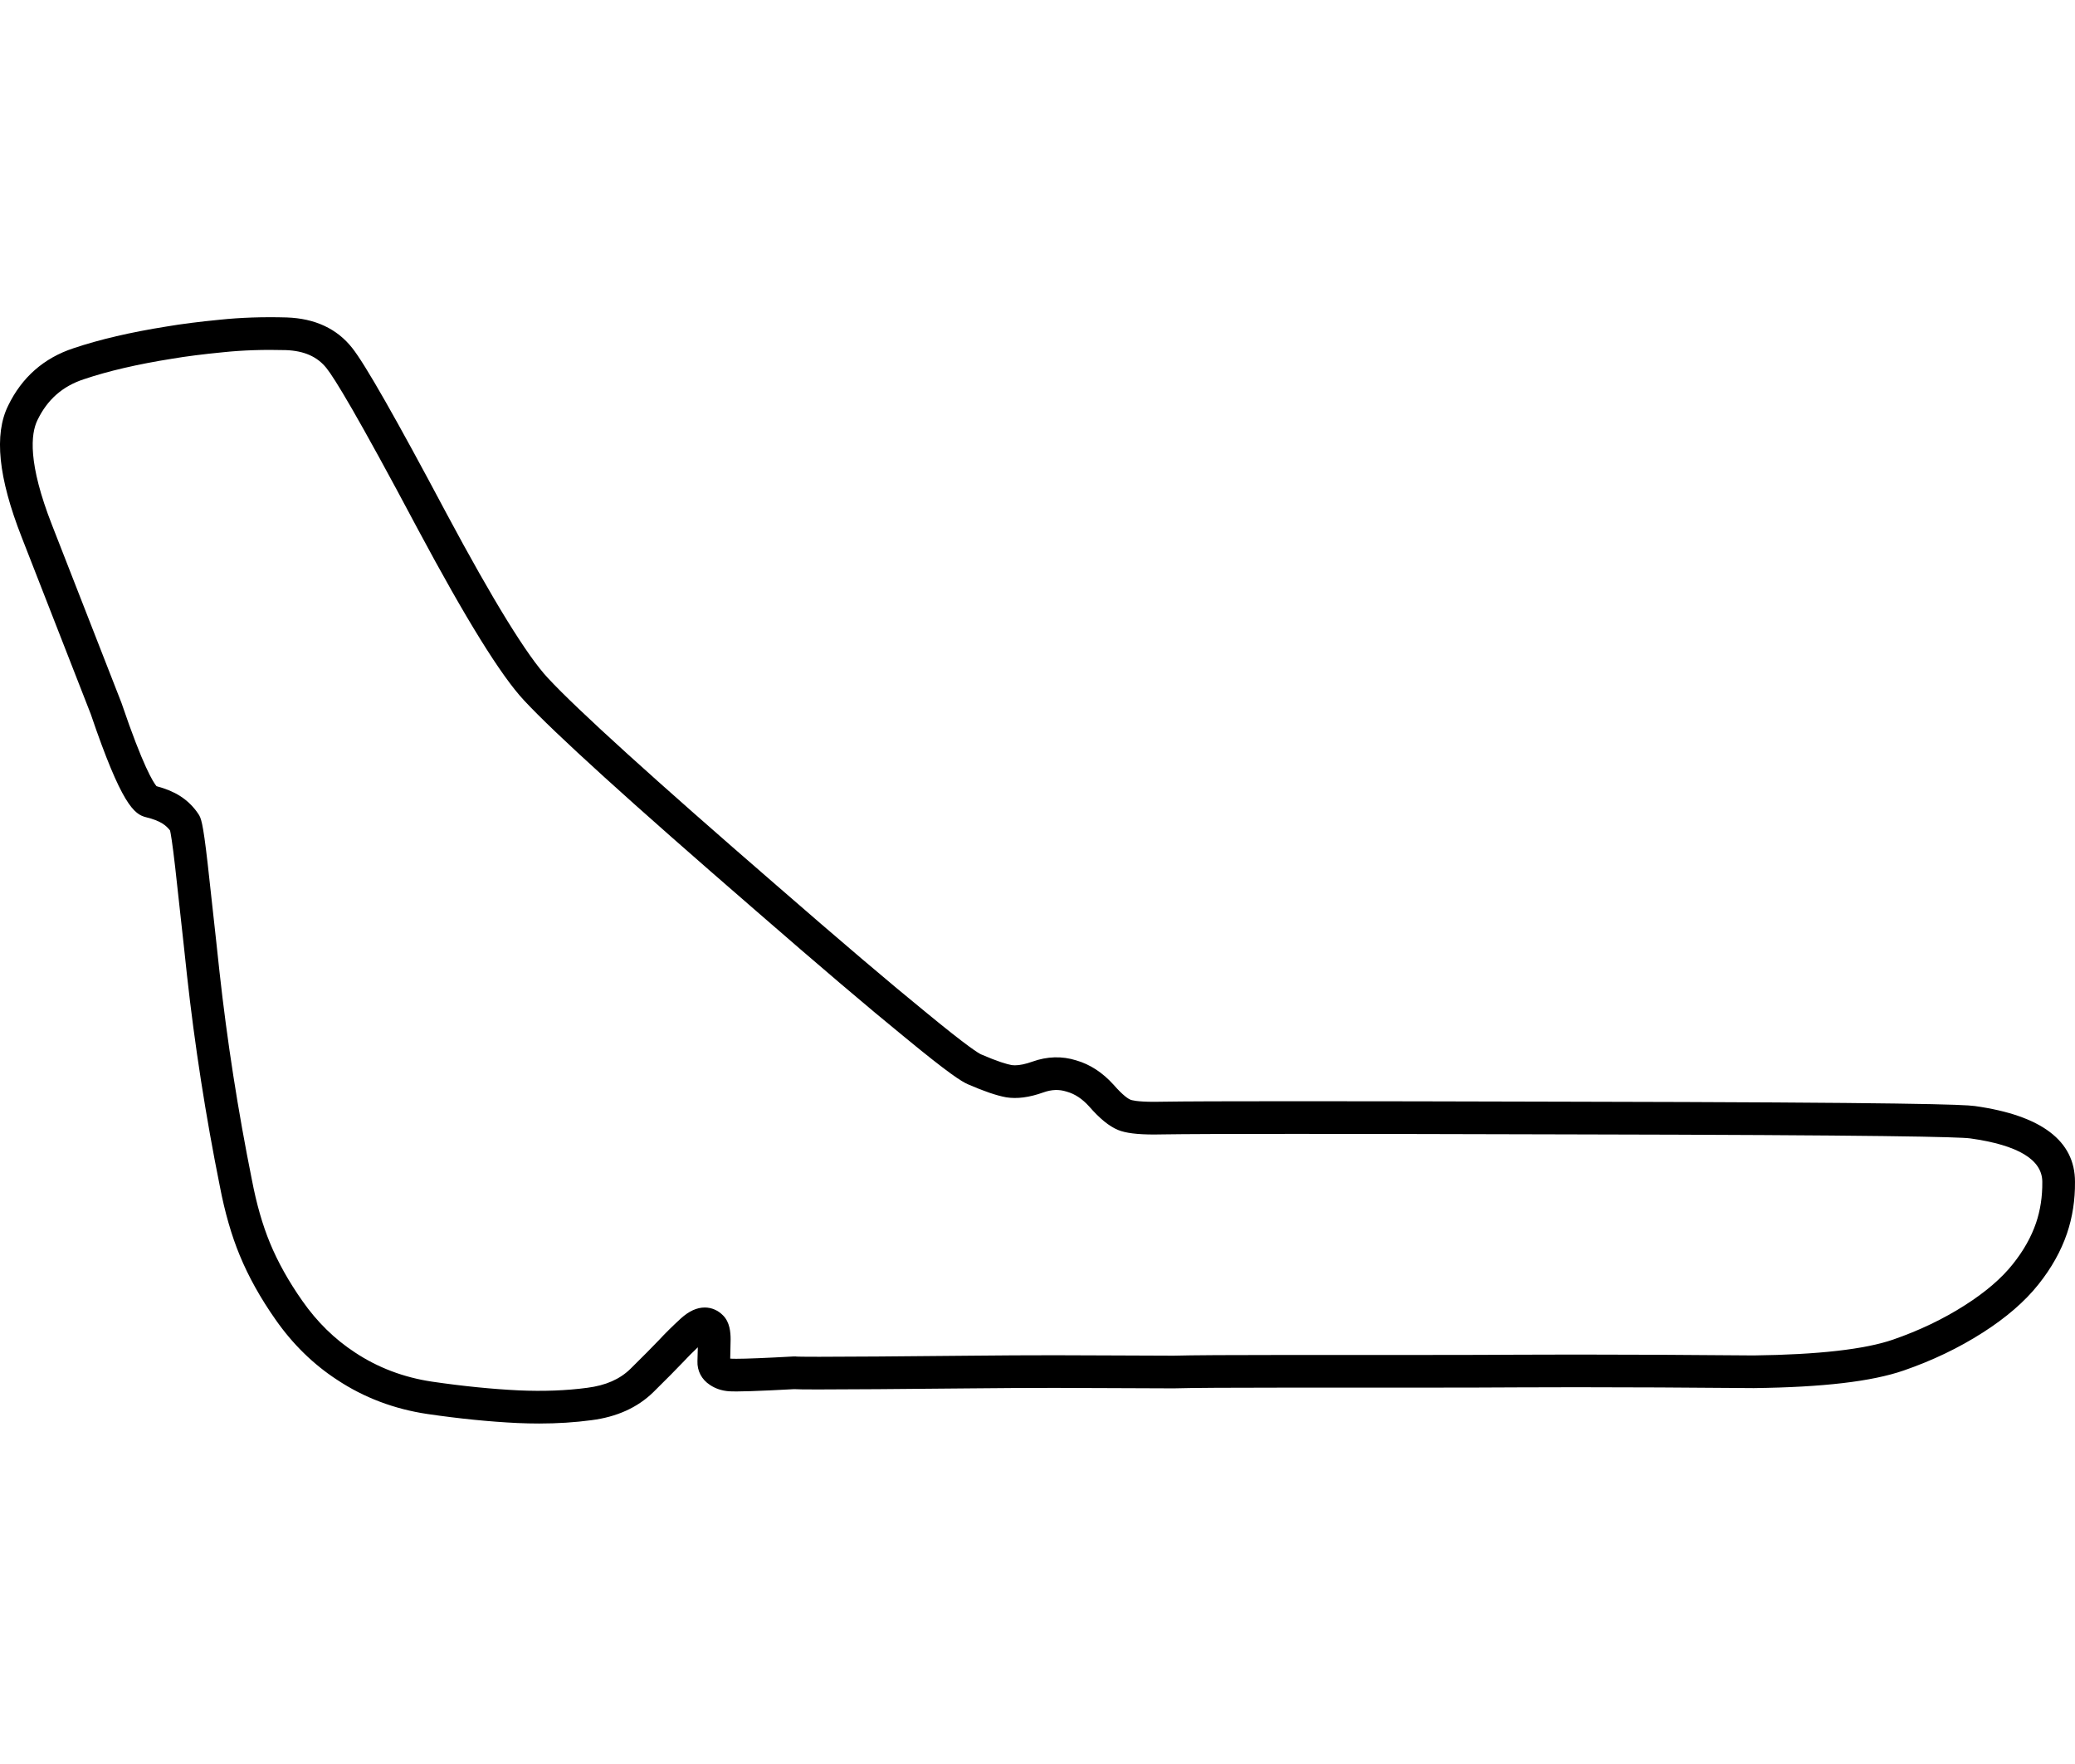 <svg style="background-attachment: scroll; background-blend-mode: normal; background-clip: border-box; background-color: rgba(0, 0, 0, 0); background-image: none; background-origin: padding-box; background-position: 0% 0%; background-repeat: repeat; background-size: auto; border-bottom-color: rgb(51, 51, 51); border-bottom-left-radius: 0px; border-bottom-right-radius: 0px; border-bottom-style: none; border-bottom-width: 0px; border-collapse: separate; border-image-outset: 0px; border-image-repeat: stretch; border-image-slice: 100%; border-image-source: none; border-image-width: 1; border-left-color: rgb(51, 51, 51); border-left-style: none; border-left-width: 0px; border-right-color: rgb(51, 51, 51); border-right-style: none; border-right-width: 0px; border-top-color: rgb(51, 51, 51); border-top-left-radius: 0px; border-top-right-radius: 0px; border-top-style: none; border-top-width: 0px; bottom: auto; box-shadow: none; box-sizing: border-box; caption-side: top; clear: none; clip: auto; color: rgb(51, 51, 51); cursor: auto; direction: ltr; display: block; empty-cells: show; float: none; font-family: SkyTextReg, sans-serif; font-kerning: auto; font-size: 16px; font-stretch: normal; font-style: normal; font-variant: normal; font-variant-ligatures: normal; font-weight: normal; height: 51px; image-rendering: auto; isolation: auto; left: auto; letter-spacing: normal; line-height: 23.2px; list-style-image: none; list-style-position: outside; list-style-type: disc; margin-bottom: 0px; margin-left: 0px; margin-right: 0px; margin-top: 8px; max-height: none; max-width: 60px; min-height: 0px; min-width: 0px; mix-blend-mode: normal; object-fit: fill; object-position: 50% 50%; opacity: 1; orphans: auto; outline-color: rgb(51, 51, 51); outline-offset: 0px; outline-style: none; outline-width: 0px; overflow-wrap: normal; overflow-x: visible; overflow-y: visible; padding-bottom: 0px; padding-left: 0px; padding-right: 0px; padding-top: 0px; page-break-after: auto; page-break-before: auto; page-break-inside: auto; pointer-events: auto; position: static; resize: none; right: auto; speak: normal; table-layout: auto; tab-size: 8; text-align: start; text-decoration: none; text-indent: 0px; text-rendering: auto; text-shadow: none; text-overflow: clip; text-transform: none; top: auto; touch-action: auto; transition-delay: 0s; transition-duration: 0s; transition-property: all; transition-timing-function: ease; unicode-bidi: normal; vertical-align: baseline; visibility: visible; white-space: normal; widows: 1; width: 60px; will-change: auto; word-break: normal; word-spacing: 0px; word-wrap: normal; z-index: auto; zoom: 1; -webkit-animation-delay: 0s; -webkit-animation-direction: normal; -webkit-animation-duration: 0s; -webkit-animation-fill-mode: none; -webkit-animation-iteration-count: 1; -webkit-animation-name: none; -webkit-animation-play-state: running; -webkit-animation-timing-function: ease; -webkit-appearance: none; backface-visibility: visible; -webkit-backface-visibility: visible; -webkit-background-clip: border-box; -webkit-background-composite: source-over; -webkit-background-origin: padding-box; -webkit-background-size: auto; -webkit-border-horizontal-spacing: 0px; -webkit-border-image: none; -webkit-border-vertical-spacing: 0px; -webkit-box-align: stretch; -webkit-box-decoration-break: slice; -webkit-box-direction: normal; -webkit-box-flex: 0; -webkit-box-flex-group: 1; -webkit-box-lines: single; -webkit-box-ordinal-group: 1; -webkit-box-orient: horizontal; -webkit-box-pack: start; -webkit-box-reflect: none; -webkit-box-shadow: none; -webkit-clip-path: none; -webkit-column-break-after: auto; -webkit-column-break-before: auto; -webkit-column-break-inside: auto; -webkit-column-count: auto; -webkit-column-gap: normal; -webkit-column-rule-color: rgb(51, 51, 51); -webkit-column-rule-style: none; -webkit-column-rule-width: 0px; -webkit-column-span: none; -webkit-column-width: auto; -webkit-filter: none; align-content: stretch; align-items: start; align-self: start; flex-basis: auto; flex-grow: 0; flex-shrink: 1; flex-direction: row; flex-wrap: nowrap; justify-content: start; -webkit-font-smoothing: antialiased; -webkit-highlight: none; -webkit-hyphenate-character: auto; -webkit-line-box-contain: block inline replaced; -webkit-line-break: auto; -webkit-line-clamp: none; -webkit-locale: en; -webkit-margin-before-collapse: collapse; -webkit-margin-after-collapse: collapse; -webkit-mask-box-image: none; -webkit-mask-box-image-outset: 0px; -webkit-mask-box-image-repeat: stretch; -webkit-mask-box-image-slice: 0 fill; -webkit-mask-box-image-source: none; -webkit-mask-box-image-width: auto; -webkit-mask-clip: border-box; -webkit-mask-composite: source-over; -webkit-mask-image: none; -webkit-mask-origin: border-box; -webkit-mask-position: 0% 0%; -webkit-mask-repeat: repeat; -webkit-mask-size: auto; order: 0; perspective: none; -webkit-perspective: none; perspective-origin: 30px 25.5px; -webkit-perspective-origin: 30px 25.5px; -webkit-print-color-adjust: economy; -webkit-rtl-ordering: logical; shape-outside: none; shape-image-threshold: 0; shape-margin: 0px; -webkit-tap-highlight-color: rgba(0, 0, 0, 0); -webkit-text-combine: none; -webkit-text-decorations-in-effect: none; -webkit-text-emphasis-color: rgb(51, 51, 51); -webkit-text-emphasis-position: over; -webkit-text-emphasis-style: none; -webkit-text-fill-color: rgb(51, 51, 51); -webkit-text-orientation: vertical-right; -webkit-text-security: none; -webkit-text-stroke-color: rgb(51, 51, 51); -webkit-text-stroke-width: 0px; transform: none; -webkit-transform: none; transform-origin: 30px 25.5px; -webkit-transform-origin: 30px 25.5px; transform-style: flat; -webkit-transform-style: flat; -webkit-transition-delay: 0s; -webkit-transition-duration: 0s; -webkit-transition-property: all; -webkit-transition-timing-function: ease; -webkit-user-drag: auto; -webkit-user-modify: read-only; -webkit-user-select: text; -webkit-writing-mode: horizontal-tb; -webkit-app-region: no-drag; buffered-rendering: auto; clip-path: none; clip-rule: nonzero; mask: none; filter: none; flood-color: rgb(0, 0, 0); flood-opacity: 1; lighting-color: rgb(255, 255, 255); stop-color: rgb(0, 0, 0); stop-opacity: 1; color-interpolation: srgb; color-interpolation-filters: linearrgb; color-rendering: auto; fill: rgb(0, 0, 0); fill-opacity: 1; fill-rule: nonzero; marker-end: none; marker-mid: none; marker-start: none; mask-type: luminance; shape-rendering: auto; stroke: none; stroke-dasharray: none; stroke-dashoffset: 0; stroke-linecap: butt; stroke-linejoin: miter; stroke-miterlimit: 4; stroke-opacity: 1; stroke-width: 1; alignment-baseline: auto; baseline-shift: baseline; dominant-baseline: auto; text-anchor: start; writing-mode: lr-tb; glyph-orientation-horizontal: 0deg; glyph-orientation-vertical: auto; vector-effect: none; paint-order: fill stroke markers;" width="500" height="375" xmlns="http://www.w3.org/2000/svg" version="1.1" xmlns:xlink="http://www.w3.org/1999/xlink"><style type="text/css">* { padding: 0px; margin: 0px; box-sizing: border-box; }</style><svg xmlns="http://www.w3.org/2000/svg" viewBox="0 0 500 375" class="f1-svg-track"><path class="f1-svg-track__outline" d="M129.912 317.968c-1.705 0-3.469-.04-5.242-.119-6.703-.321-13.985-1.052-21.658-2.171-8.011-1.186-15.346-3.964-21.809-8.257-5.702-3.717-10.688-8.593-14.792-14.473-3.617-5.137-6.53-10.358-8.646-15.505-1.985-4.796-3.597-10.395-4.788-16.634-3.396-16.86-6.064-33.996-7.924-50.893l-.771-7.179c-1.025-9.271-1.717-15.553-2.073-18.832-.687-6.031-1.07-8.121-1.226-8.806-.494-.655-1.104-1.221-1.832-1.684-.934-.594-2.252-1.103-3.917-1.511-2.909-.688-5.947-3.044-13.365-24.864-5.989-15.368-11.546-29.596-16.671-42.681-5.607-14.322-6.668-24.662-3.241-31.609 3.299-6.826 8.601-11.494 15.746-13.846 6.235-2.104 13.806-3.871 22.473-5.243 3.507-.598 7.827-1.148 12.793-1.63 4.967-.523 10.4-.711 16.128-.548 6.819.238 12.118 2.716 15.778 7.362 3.092 3.889 10.525 16.932 22.713 39.86 11.232 20.992 19.461 34.343 24.453 39.673 7.072 7.615 25.602 24.415 55.087 49.944 15.391 13.388 27.434 23.624 35.802 30.427 10.532 8.679 12.973 10.062 13.47 10.28 4.073 1.764 6.264 2.38 7.385 2.586.179.028.463.05.767.05 1.159 0 2.587-.3 4.245-.894 3.541-1.265 7.119-1.364 10.515-.299 3.334.957 6.367 2.934 9.018 5.873 2.379 2.73 3.643 3.436 4.078 3.613.205.084 1.444.503 5.718.503.625 0 1.288-.008 1.988-.026 4.891-.08 15.615-.12 31.908-.12 16.276 0 38.58.04 66.293.119 81.896.159 94.9.672 97.558 1.045 16.007 2.241 24.123 8.377 24.123 18.233.045 4.375-.603 8.583-1.927 12.466-1.445 4.244-3.757 8.371-6.872 12.265-3.248 4.104-7.781 8.026-13.458 11.643-5.717 3.66-12.117 6.727-19.014 9.108-7.661 2.651-19.479 4.039-36.125 4.243-16.087-.141-30.427-.211-42.705-.211-4.958 0-9.626.011-14.009.034-6.205.038-13.387.059-21.344.059h-33.23c-14.807 0-24.354.06-28.378.176l-.114.002c-.593 0-5.692-.021-15.298-.06-4.458-.032-8.895-.048-13.316-.048-6.629 0-13.329.036-19.915.107-17.876.175-30.29.264-36.9.264-3.511 0-5.139-.01-6.027-.073-8.736.48-13.798.634-15.713.513-1.744-.135-3.27-.648-4.582-1.533-2.006-1.302-3.103-3.395-3.008-5.752.039-1.318.068-2.426.088-3.312-1.344 1.274-2.565 2.504-3.63 3.654-1.575 1.658-3.89 3.993-7.113 7.175-3.787 3.695-8.789 5.954-14.884 6.732-3.94.533-8.192.804-12.61.804zm-92.196-153.555c2.272.606 4.123 1.38 5.665 2.361 1.764 1.122 3.25 2.581 4.42 4.337.611.95 1.066 1.656 2.235 11.926.357 3.297 1.049 9.572 2.075 18.849l.772 7.179c1.833 16.656 4.465 33.559 7.822 50.229 1.098 5.754 2.556 10.837 4.339 15.146 1.897 4.613 4.526 9.316 7.815 13.989 3.532 5.062 7.792 9.233 12.672 12.413 5.52 3.668 11.776 6.032 18.625 7.045 7.414 1.081 14.44 1.788 20.877 2.097 5.857.259 11.432.054 16.465-.622 4.448-.569 7.839-2.054 10.392-4.545 3.102-3.062 5.423-5.403 6.884-6.94 1.482-1.604 3.272-3.374 5.284-5.222 1.983-1.784 3.86-2.638 5.771-2.638 1.648 0 3.211.679 4.403 1.91 1.625 1.622 1.819 4.065 1.819 5.758 0 .866-.031 2.387-.096 4.633l.25.031c.252.017.664.022 1.186.022 2.457 0 7.125-.188 13.874-.562.256-.016.515-.003.769.032.321.017 1.454.048 5.356.048 6.585 0 18.973-.089 36.819-.264 6.611-.071 13.339-.107 19.996-.107 4.44 0 8.895.016 13.36.048 9.323.038 14.392.059 15.198.06 4.131-.118 13.735-.178 28.548-.178h33.23c7.941 0 15.107-.021 21.299-.059 4.399-.023 9.081-.034 14.054-.034 12.301 0 26.665.07 42.691.211 15.488-.189 26.809-1.472 33.566-3.812 6.312-2.179 12.148-4.972 17.349-8.303 4.942-3.147 8.821-6.48 11.536-9.909 2.555-3.194 4.428-6.521 5.579-9.9 1.036-3.04 1.543-6.364 1.507-9.886 0-5.354-5.834-8.865-17.34-10.478-2.58-.36-21.414-.821-96.485-.968-27.709-.079-50.006-.119-66.275-.119-16.251 0-26.931.04-31.744.118-.735.02-1.464.029-2.152.029-4.123 0-6.889-.348-8.706-1.093-2.135-.875-4.419-2.732-6.984-5.677-1.636-1.814-3.395-2.987-5.332-3.536l-.12-.036c-1.79-.568-3.586-.503-5.538.191-3.428 1.227-6.384 1.611-9.006 1.187-2.327-.427-5.299-1.442-9.166-3.118-1.537-.663-4.564-2.539-15.332-11.413-8.415-6.842-20.525-17.134-35.975-30.573-30.112-26.072-48.329-42.6-55.685-50.521-5.527-5.901-13.918-19.427-25.642-41.338-14.692-27.641-20.038-36.289-21.937-38.677-2.202-2.797-5.421-4.224-9.852-4.38-5.259-.146-10.423.021-15.086.513-4.812.467-8.942.993-12.31 1.566-8.277 1.31-15.414 2.97-21.259 4.943-5.138 1.69-8.779 4.903-11.16 9.829-1.636 3.317-2.343 10.367 3.498 25.284 5.134 13.11 10.704 27.369 16.707 42.772l.06.164c5.181 15.26 7.645 19.077 8.415 19.988z"/></svg></svg>